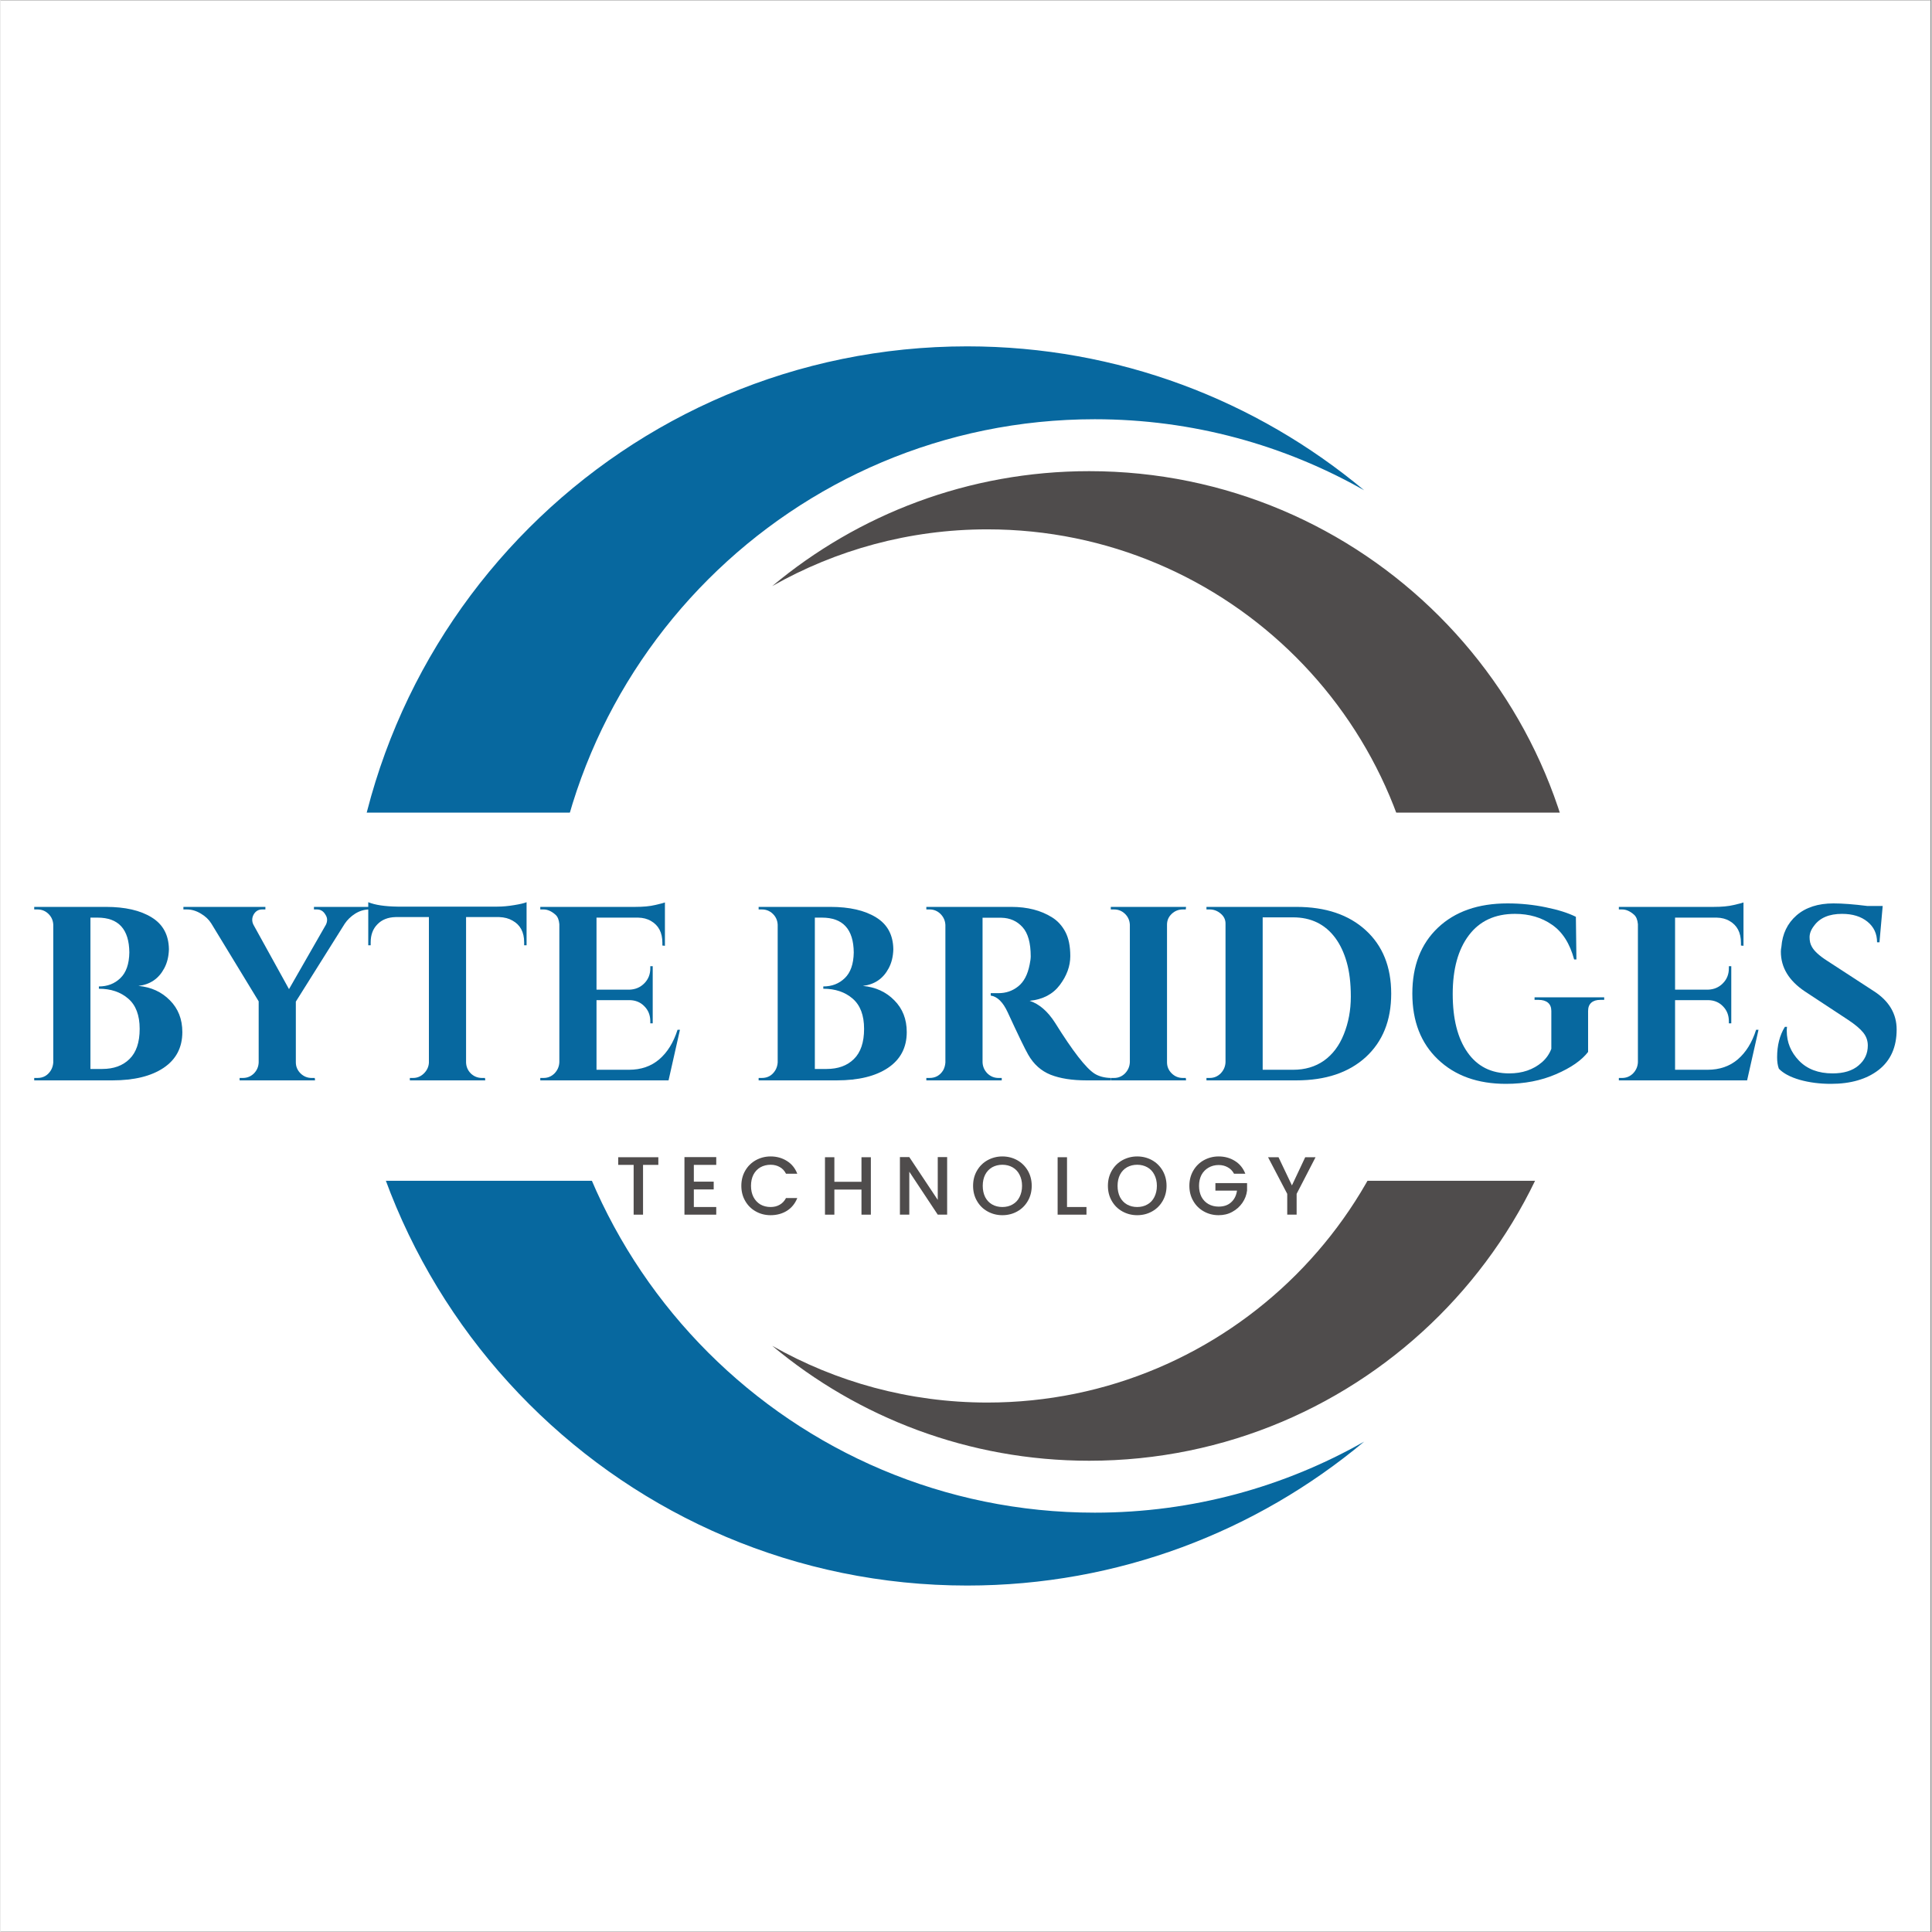 <svg xmlns="http://www.w3.org/2000/svg" xmlns:xlink="http://www.w3.org/1999/xlink" width="300" zoomAndPan="magnify" viewBox="0 0 224.88 225" height="300" preserveAspectRatio="xMidYMid meet" version="1.0"><rect x="0" y="0" width="224.88" height="225" fill="#808080" stroke="none"/><defs><g/><clipPath id="f0f426bc2a"><path d="M 0 0.059 L 224.762 0.059 L 224.762 224.938 L 0 224.938 Z M 0 0.059 " clip-rule="nonzero"/></clipPath><clipPath id="65ebde0135"><path d="M 40.438 40.316 L 159 40.316 L 159 184.988 L 40.438 184.988 Z M 40.438 40.316 " clip-rule="nonzero"/></clipPath><clipPath id="02af543d78"><path d="M 89 54 L 184.359 54 L 184.359 171 L 89 171 Z M 89 54 " clip-rule="nonzero"/></clipPath><clipPath id="598113401a"><path d="M 34.484 94.637 L 190.398 94.637 L 190.398 137.512 L 34.484 137.512 Z M 34.484 94.637 " clip-rule="nonzero"/></clipPath></defs><g clip-path="url(#f0f426bc2a)"><path fill="#ffffff" d="M 0 0.059 L 224.879 0.059 L 224.879 224.941 L 0 224.941 Z M 0 0.059 " fill-opacity="1" fill-rule="nonzero"/><path fill="#ffffff" d="M 0 0.059 L 224.879 0.059 L 224.879 224.941 L 0 224.941 Z M 0 0.059 " fill-opacity="1" fill-rule="nonzero"/></g><g clip-path="url(#65ebde0135)"><path fill="#07689f" d="M 127.438 176.164 C 92.273 176.164 63.766 147.656 63.766 112.496 C 63.766 77.332 92.273 48.824 127.438 48.824 C 138.848 48.824 149.547 51.84 158.809 57.098 C 146.289 46.641 130.172 40.336 112.582 40.336 C 72.73 40.336 40.422 72.645 40.422 112.496 C 40.422 152.344 72.73 184.652 112.582 184.652 C 130.172 184.652 146.285 178.348 158.809 167.891 C 149.547 173.148 138.848 176.164 127.438 176.164 " fill-opacity="1" fill-rule="nonzero"/></g><g clip-path="url(#02af543d78)"><path fill="#4f4c4c" d="M 114.926 163.34 C 143.008 163.34 165.77 140.574 165.77 112.496 C 165.77 84.414 143.008 61.648 114.926 61.648 C 105.816 61.648 97.27 64.059 89.875 68.254 C 99.871 59.902 112.742 54.871 126.789 54.871 C 158.617 54.871 184.414 80.668 184.414 112.496 C 184.414 144.32 158.617 170.117 126.789 170.117 C 112.742 170.117 99.871 165.086 89.875 156.734 C 97.27 160.93 105.816 163.34 114.926 163.34 " fill-opacity="1" fill-rule="nonzero"/></g><g clip-path="url(#598113401a)"><path fill="#ffffff" d="M 34.484 94.637 L 190.414 94.637 L 190.414 137.512 L 34.484 137.512 Z M 34.484 94.637 " fill-opacity="1" fill-rule="nonzero"/></g><g fill="#07689f" fill-opacity="1"><g transform="translate(2.706, 125.819)"><g><path d="M 10.328 0 L 1.219 0 L 1.219 -0.281 L 1.594 -0.281 C 2.281 -0.281 2.805 -0.582 3.172 -1.188 C 3.328 -1.457 3.414 -1.754 3.438 -2.078 L 3.438 -18.125 C 3.414 -18.625 3.227 -19.047 2.875 -19.391 C 2.52 -19.734 2.094 -19.906 1.594 -19.906 L 1.219 -19.906 L 1.219 -20.203 L 9.578 -20.203 C 11.805 -20.203 13.578 -19.797 14.891 -18.984 C 16.211 -18.18 16.883 -16.941 16.906 -15.266 C 16.883 -14.422 16.703 -13.68 16.359 -13.047 C 15.723 -11.848 14.723 -11.164 13.359 -11 C 14.836 -10.863 16.055 -10.305 17.016 -9.328 C 17.984 -8.359 18.469 -7.125 18.469 -5.625 C 18.469 -3.82 17.738 -2.43 16.281 -1.453 C 14.832 -0.484 12.848 0 10.328 0 Z M 12.297 -14.891 C 12.273 -17.598 11.039 -18.953 8.594 -18.953 L 7.766 -18.953 L 7.766 -1.328 L 9.094 -1.328 C 9.113 -1.328 9.129 -1.328 9.141 -1.328 C 10.473 -1.328 11.531 -1.711 12.312 -2.484 C 13.102 -3.254 13.5 -4.426 13.5 -6 C 13.5 -7.582 13.055 -8.754 12.172 -9.516 C 11.285 -10.285 10.145 -10.672 8.75 -10.672 L 8.75 -10.938 C 9.75 -10.938 10.582 -11.258 11.25 -11.906 C 11.926 -12.551 12.273 -13.547 12.297 -14.891 Z M 12.297 -14.891 "/></g></g></g><g fill="#07689f" fill-opacity="1"><g transform="translate(22.159, 125.819)"><g><path d="M 21.219 -19.906 L 20.812 -19.906 C 20.227 -19.906 19.676 -19.742 19.156 -19.422 C 18.645 -19.098 18.234 -18.703 17.922 -18.234 L 12.234 -9.172 L 12.234 -2.109 C 12.234 -1.609 12.414 -1.176 12.781 -0.812 C 13.145 -0.457 13.578 -0.281 14.078 -0.281 L 14.438 -0.281 L 14.469 0 L 5.688 0 L 5.688 -0.281 L 6.062 -0.281 C 6.562 -0.281 6.988 -0.453 7.344 -0.797 C 7.695 -1.148 7.883 -1.578 7.906 -2.078 L 7.906 -9.203 L 2.391 -18.266 C 2.109 -18.723 1.703 -19.109 1.172 -19.422 C 0.641 -19.742 0.098 -19.906 -0.453 -19.906 L -0.859 -19.906 L -0.859 -20.203 L 8.688 -20.203 L 8.688 -19.906 L 8.312 -19.906 C 7.883 -19.906 7.555 -19.711 7.328 -19.328 C 7.211 -19.117 7.156 -18.91 7.156 -18.703 C 7.156 -18.504 7.203 -18.312 7.297 -18.125 L 11.438 -10.625 L 15.734 -18.125 C 15.828 -18.312 15.875 -18.504 15.875 -18.703 C 15.875 -18.91 15.805 -19.113 15.672 -19.312 C 15.441 -19.707 15.113 -19.906 14.688 -19.906 L 14.344 -19.906 L 14.344 -20.203 L 21.219 -20.203 Z M 21.219 -19.906 "/></g></g></g><g fill="#07689f" fill-opacity="1"><g transform="translate(42.421, 125.819)"><g><path d="M 11.797 -19.016 L 11.797 -2.078 C 11.816 -1.578 12.004 -1.148 12.359 -0.797 C 12.723 -0.453 13.156 -0.281 13.656 -0.281 L 14 -0.281 L 14.031 0 L 5.25 0 L 5.25 -0.281 L 5.625 -0.281 C 6.102 -0.281 6.52 -0.453 6.875 -0.797 C 7.238 -1.148 7.438 -1.566 7.469 -2.047 L 7.469 -19.016 L 3.578 -19.016 C 2.691 -18.992 1.988 -18.711 1.469 -18.172 C 0.945 -17.641 0.688 -16.941 0.688 -16.078 L 0.688 -15.734 L 0.406 -15.734 L 0.406 -20.75 C 1.195 -20.426 2.332 -20.254 3.812 -20.234 L 15.438 -20.234 C 16.031 -20.234 16.676 -20.289 17.375 -20.406 C 18.082 -20.52 18.57 -20.633 18.844 -20.75 L 18.844 -15.734 L 18.562 -15.734 L 18.562 -16.078 C 18.562 -17.266 18.109 -18.109 17.203 -18.609 C 16.773 -18.859 16.266 -18.992 15.672 -19.016 Z M 11.797 -19.016 "/></g></g></g><g fill="#07689f" fill-opacity="1"><g transform="translate(61.643, 125.819)"><g><path d="M 1.594 -0.281 C 2.094 -0.281 2.52 -0.457 2.875 -0.812 C 3.227 -1.176 3.414 -1.609 3.438 -2.109 L 3.438 -18.188 C 3.395 -18.688 3.25 -19.051 3 -19.281 C 2.539 -19.695 2.07 -19.906 1.594 -19.906 L 1.219 -19.906 L 1.219 -20.203 L 12.266 -20.203 C 13.203 -20.203 13.977 -20.273 14.594 -20.422 C 15.219 -20.566 15.598 -20.664 15.734 -20.719 L 15.734 -15.672 L 15.438 -15.703 L 15.438 -16.016 C 15.438 -17.211 14.992 -18.062 14.109 -18.562 C 13.691 -18.812 13.191 -18.941 12.609 -18.953 L 7.766 -18.953 L 7.766 -10.562 L 11.578 -10.562 C 12.285 -10.582 12.867 -10.828 13.328 -11.297 C 13.797 -11.766 14.031 -12.348 14.031 -13.047 L 14.031 -13.297 L 14.312 -13.297 L 14.312 -6.641 L 14.031 -6.641 L 14.031 -6.875 C 14.031 -7.582 13.801 -8.164 13.344 -8.625 C 12.895 -9.094 12.32 -9.332 11.625 -9.344 L 7.766 -9.344 L 7.766 -1.234 L 11.547 -1.234 C 12.953 -1.234 14.129 -1.641 15.078 -2.453 C 16.023 -3.266 16.734 -4.41 17.203 -5.891 L 17.484 -5.891 L 16.156 0 L 1.219 0 L 1.219 -0.281 Z M 1.594 -0.281 "/></g></g></g><g fill="#07689f" fill-opacity="1"><g transform="translate(79.855, 125.819)"><g/></g></g><g fill="#07689f" fill-opacity="1"><g transform="translate(87.071, 125.819)"><g><path d="M 10.328 0 L 1.219 0 L 1.219 -0.281 L 1.594 -0.281 C 2.281 -0.281 2.805 -0.582 3.172 -1.188 C 3.328 -1.457 3.414 -1.754 3.438 -2.078 L 3.438 -18.125 C 3.414 -18.625 3.227 -19.047 2.875 -19.391 C 2.52 -19.734 2.094 -19.906 1.594 -19.906 L 1.219 -19.906 L 1.219 -20.203 L 9.578 -20.203 C 11.805 -20.203 13.578 -19.797 14.891 -18.984 C 16.211 -18.18 16.883 -16.941 16.906 -15.266 C 16.883 -14.422 16.703 -13.68 16.359 -13.047 C 15.723 -11.848 14.723 -11.164 13.359 -11 C 14.836 -10.863 16.055 -10.305 17.016 -9.328 C 17.984 -8.359 18.469 -7.125 18.469 -5.625 C 18.469 -3.82 17.738 -2.43 16.281 -1.453 C 14.832 -0.484 12.848 0 10.328 0 Z M 12.297 -14.891 C 12.273 -17.598 11.039 -18.953 8.594 -18.953 L 7.766 -18.953 L 7.766 -1.328 L 9.094 -1.328 C 9.113 -1.328 9.129 -1.328 9.141 -1.328 C 10.473 -1.328 11.531 -1.711 12.312 -2.484 C 13.102 -3.254 13.5 -4.426 13.5 -6 C 13.5 -7.582 13.055 -8.754 12.172 -9.516 C 11.285 -10.285 10.145 -10.672 8.75 -10.672 L 8.75 -10.938 C 9.75 -10.938 10.582 -11.258 11.25 -11.906 C 11.926 -12.551 12.273 -13.547 12.297 -14.891 Z M 12.297 -14.891 "/></g></g></g><g fill="#07689f" fill-opacity="1"><g transform="translate(106.524, 125.819)"><g><path d="M 9.172 -18.938 L 7.938 -18.938 C 7.895 -18.938 7.863 -18.938 7.844 -18.938 L 7.844 -2.109 C 7.863 -1.609 8.051 -1.176 8.406 -0.812 C 8.77 -0.457 9.203 -0.281 9.703 -0.281 L 10.078 -0.281 L 10.078 0 L 1.297 0 L 1.297 -0.281 L 1.672 -0.281 C 2.367 -0.281 2.898 -0.582 3.266 -1.188 C 3.41 -1.457 3.492 -1.754 3.516 -2.078 L 3.516 -18.094 C 3.492 -18.594 3.305 -19.02 2.953 -19.375 C 2.598 -19.727 2.172 -19.906 1.672 -19.906 L 1.297 -19.906 L 1.297 -20.203 L 11.203 -20.203 C 13.066 -20.203 14.645 -19.797 15.938 -18.984 C 16.582 -18.586 17.098 -18.023 17.484 -17.297 C 17.867 -16.578 18.062 -15.633 18.062 -14.469 C 18.062 -13.312 17.656 -12.191 16.844 -11.109 C 16.039 -10.035 14.867 -9.422 13.328 -9.266 C 14.441 -8.898 15.426 -8.051 16.281 -6.719 C 18.352 -3.395 19.891 -1.414 20.891 -0.781 C 21.391 -0.469 22.016 -0.301 22.766 -0.281 L 22.766 0 L 19.938 0 C 18.27 0 16.879 -0.219 15.766 -0.656 C 14.66 -1.102 13.789 -1.883 13.156 -3 C 12.789 -3.633 11.992 -5.281 10.766 -7.938 C 10.223 -9.113 9.566 -9.758 8.797 -9.875 L 8.797 -10.156 L 9.703 -10.156 C 10.566 -10.156 11.328 -10.414 11.984 -10.938 C 12.648 -11.457 13.098 -12.305 13.328 -13.484 C 13.41 -13.879 13.453 -14.195 13.453 -14.438 C 13.453 -16.008 13.133 -17.145 12.5 -17.844 C 11.863 -18.551 11.047 -18.914 10.047 -18.938 C 9.848 -18.938 9.555 -18.938 9.172 -18.938 Z M 9.172 -18.938 "/></g></g></g><g fill="#07689f" fill-opacity="1"><g transform="translate(128.084, 125.819)"><g><path d="M 1.594 -0.281 C 2.094 -0.281 2.52 -0.457 2.875 -0.812 C 3.227 -1.176 3.414 -1.609 3.438 -2.109 L 3.438 -18.125 C 3.414 -18.625 3.227 -19.047 2.875 -19.391 C 2.52 -19.734 2.094 -19.906 1.594 -19.906 L 1.219 -19.906 L 1.219 -20.203 L 9.984 -20.203 L 9.953 -19.906 L 9.609 -19.906 C 9.109 -19.906 8.676 -19.734 8.312 -19.391 C 7.945 -19.047 7.766 -18.625 7.766 -18.125 L 7.766 -2.109 C 7.766 -1.609 7.945 -1.176 8.312 -0.812 C 8.676 -0.457 9.109 -0.281 9.609 -0.281 L 9.953 -0.281 L 9.984 0 L 1.219 0 L 1.219 -0.281 Z M 1.594 -0.281 "/></g></g></g><g fill="#07689f" fill-opacity="1"><g transform="translate(139.225, 125.819)"><g><path d="M 11.688 -20.203 C 15.094 -20.203 17.785 -19.297 19.766 -17.484 C 21.742 -15.68 22.734 -13.219 22.734 -10.094 C 22.734 -6.977 21.742 -4.516 19.766 -2.703 C 17.785 -0.898 15.094 0 11.688 0 L 1.219 0 L 1.219 -0.281 L 1.594 -0.281 C 2.094 -0.281 2.52 -0.457 2.875 -0.812 C 3.227 -1.176 3.414 -1.609 3.438 -2.109 L 3.438 -18.266 C 3.438 -18.723 3.25 -19.109 2.875 -19.422 C 2.5 -19.742 2.07 -19.906 1.594 -19.906 L 1.219 -19.906 L 1.219 -20.203 Z M 11.312 -1.234 C 12.695 -1.234 13.895 -1.586 14.906 -2.297 C 15.914 -3.016 16.688 -4.039 17.219 -5.375 C 17.758 -6.719 18.031 -8.176 18.031 -9.75 C 18.031 -11.332 17.867 -12.676 17.547 -13.781 C 17.234 -14.883 16.789 -15.82 16.219 -16.594 C 15.031 -18.188 13.395 -18.984 11.312 -18.984 L 7.766 -18.984 L 7.766 -1.234 Z M 11.312 -1.234 "/></g></g></g><g fill="#07689f" fill-opacity="1"><g transform="translate(163.123, 125.819)"><g><path d="M 12.203 0.406 C 8.91 0.406 6.27 -0.539 4.281 -2.438 C 2.289 -4.332 1.297 -6.891 1.297 -10.109 C 1.297 -13.336 2.289 -15.895 4.281 -17.781 C 6.27 -19.664 8.969 -20.609 12.375 -20.609 C 13.914 -20.609 15.406 -20.457 16.844 -20.156 C 18.289 -19.863 19.457 -19.492 20.344 -19.047 L 20.406 -14.078 L 20.141 -14.078 C 19.641 -15.941 18.781 -17.289 17.562 -18.125 C 16.352 -18.969 14.914 -19.391 13.25 -19.391 C 10.914 -19.391 9.125 -18.555 7.875 -16.891 C 6.625 -15.234 6 -12.957 6 -10.062 C 6 -7.164 6.57 -4.898 7.719 -3.266 C 8.863 -1.629 10.484 -0.812 12.578 -0.812 C 14.098 -0.812 15.367 -1.242 16.391 -2.109 C 16.891 -2.547 17.254 -3.066 17.484 -3.672 L 17.484 -8.078 C 17.484 -8.504 17.352 -8.828 17.094 -9.047 C 16.832 -9.266 16.461 -9.375 15.984 -9.375 L 15.531 -9.375 L 15.531 -9.672 L 23.641 -9.672 L 23.641 -9.375 L 23.203 -9.375 C 22.742 -9.375 22.391 -9.266 22.141 -9.047 C 21.891 -8.828 21.766 -8.504 21.766 -8.078 L 21.766 -3.312 C 21.016 -2.332 19.77 -1.469 18.031 -0.719 C 16.301 0.031 14.359 0.406 12.203 0.406 Z M 12.203 0.406 "/></g></g></g><g fill="#07689f" fill-opacity="1"><g transform="translate(187.252, 125.819)"><g><path d="M 1.594 -0.281 C 2.094 -0.281 2.52 -0.457 2.875 -0.812 C 3.227 -1.176 3.414 -1.609 3.438 -2.109 L 3.438 -18.188 C 3.395 -18.688 3.25 -19.051 3 -19.281 C 2.539 -19.695 2.07 -19.906 1.594 -19.906 L 1.219 -19.906 L 1.219 -20.203 L 12.266 -20.203 C 13.203 -20.203 13.977 -20.273 14.594 -20.422 C 15.219 -20.566 15.598 -20.664 15.734 -20.719 L 15.734 -15.672 L 15.438 -15.703 L 15.438 -16.016 C 15.438 -17.211 14.992 -18.062 14.109 -18.562 C 13.691 -18.812 13.191 -18.941 12.609 -18.953 L 7.766 -18.953 L 7.766 -10.562 L 11.578 -10.562 C 12.285 -10.582 12.867 -10.828 13.328 -11.297 C 13.797 -11.766 14.031 -12.348 14.031 -13.047 L 14.031 -13.297 L 14.312 -13.297 L 14.312 -6.641 L 14.031 -6.641 L 14.031 -6.875 C 14.031 -7.582 13.801 -8.164 13.344 -8.625 C 12.895 -9.094 12.32 -9.332 11.625 -9.344 L 7.766 -9.344 L 7.766 -1.234 L 11.547 -1.234 C 12.953 -1.234 14.129 -1.641 15.078 -2.453 C 16.023 -3.266 16.734 -4.41 17.203 -5.891 L 17.484 -5.891 L 16.156 0 L 1.219 0 L 1.219 -0.281 Z M 1.594 -0.281 "/></g></g></g><g fill="#07689f" fill-opacity="1"><g transform="translate(205.464, 125.819)"><g><path d="M 1.438 -2.688 C 1.438 -4.07 1.738 -5.254 2.344 -6.234 L 2.594 -6.234 C 2.57 -6.078 2.562 -5.922 2.562 -5.766 C 2.562 -4.441 3.035 -3.285 3.984 -2.297 C 4.941 -1.305 6.25 -0.812 7.906 -0.812 C 9.195 -0.812 10.203 -1.117 10.922 -1.734 C 11.641 -2.348 12 -3.125 12 -4.062 C 12 -4.625 11.82 -5.125 11.469 -5.562 C 11.113 -6.008 10.523 -6.504 9.703 -7.047 L 4.672 -10.359 C 2.805 -11.609 1.875 -13.148 1.875 -14.984 C 1.875 -15.172 1.895 -15.363 1.938 -15.562 C 2.051 -17.07 2.641 -18.289 3.703 -19.219 C 4.773 -20.145 6.207 -20.609 8 -20.609 C 9.051 -20.609 10.359 -20.508 11.922 -20.312 L 13.734 -20.312 L 13.359 -16.078 L 13.078 -16.078 C 13.078 -17.078 12.703 -17.879 11.953 -18.484 C 11.211 -19.086 10.227 -19.391 9 -19.391 C 7.5 -19.391 6.414 -18.93 5.75 -18.016 C 5.395 -17.566 5.219 -17.117 5.219 -16.672 C 5.219 -16.234 5.305 -15.863 5.484 -15.562 C 5.754 -15.062 6.344 -14.52 7.25 -13.938 L 12.75 -10.359 C 14.488 -9.223 15.359 -7.742 15.359 -5.922 C 15.359 -3.879 14.66 -2.312 13.266 -1.219 C 11.867 -0.133 10.016 0.406 7.703 0.406 C 6.398 0.406 5.191 0.25 4.078 -0.062 C 2.973 -0.383 2.16 -0.816 1.641 -1.359 C 1.504 -1.723 1.438 -2.164 1.438 -2.688 Z M 1.438 -2.688 "/></g></g></g><g fill="#4f4c4c" fill-opacity="1"><g transform="translate(71.562, 141.459)"><g><path d="M 5.047 -6.688 L 5.047 -5.797 L 3.266 -5.797 L 3.266 0 L 2.172 0 L 2.172 -5.797 L 0.375 -5.797 L 0.375 -6.688 Z M 5.047 -6.688 "/></g></g></g><g fill="#4f4c4c" fill-opacity="1"><g transform="translate(78.932, 141.459)"><g><path d="M 1.812 -5.797 L 1.812 -3.844 L 4.125 -3.844 L 4.125 -2.938 L 1.812 -2.938 L 1.812 -0.891 L 4.422 -0.891 L 4.422 0 L 0.719 0 L 0.719 -6.703 L 4.422 -6.703 L 4.422 -5.797 Z M 1.812 -5.797 "/></g></g></g><g fill="#4f4c4c" fill-opacity="1"><g transform="translate(85.917, 141.459)"><g><path d="M 0.359 -3.359 C 0.359 -4.016 0.508 -4.602 0.812 -5.125 C 1.113 -5.645 1.523 -6.051 2.047 -6.344 C 2.578 -6.633 3.148 -6.781 3.766 -6.781 C 4.484 -6.781 5.117 -6.602 5.672 -6.25 C 6.223 -5.906 6.625 -5.41 6.875 -4.766 L 5.562 -4.766 C 5.383 -5.117 5.141 -5.379 4.828 -5.547 C 4.523 -5.723 4.172 -5.812 3.766 -5.812 C 3.328 -5.812 2.93 -5.711 2.578 -5.516 C 2.234 -5.316 1.961 -5.031 1.766 -4.656 C 1.578 -4.281 1.484 -3.848 1.484 -3.359 C 1.484 -2.867 1.578 -2.438 1.766 -2.062 C 1.961 -1.688 2.234 -1.395 2.578 -1.188 C 2.93 -0.988 3.328 -0.891 3.766 -0.891 C 4.172 -0.891 4.523 -0.977 4.828 -1.156 C 5.141 -1.332 5.383 -1.594 5.562 -1.938 L 6.875 -1.938 C 6.625 -1.301 6.223 -0.805 5.672 -0.453 C 5.117 -0.109 4.484 0.062 3.766 0.062 C 3.141 0.062 2.566 -0.082 2.047 -0.375 C 1.523 -0.664 1.113 -1.07 0.812 -1.594 C 0.508 -2.113 0.359 -2.703 0.359 -3.359 Z M 0.359 -3.359 "/></g></g></g><g fill="#4f4c4c" fill-opacity="1"><g transform="translate(95.298, 141.459)"><g><path d="M 6.062 -6.688 L 6.062 0 L 4.969 0 L 4.969 -2.922 L 1.812 -2.922 L 1.812 0 L 0.719 0 L 0.719 -6.688 L 1.812 -6.688 L 1.812 -3.828 L 4.969 -3.828 L 4.969 -6.688 Z M 6.062 -6.688 "/></g></g></g><g fill="#4f4c4c" fill-opacity="1"><g transform="translate(104.025, 141.459)"><g><path d="M 6.219 0 L 5.125 0 L 1.812 -5 L 1.812 0 L 0.719 0 L 0.719 -6.703 L 1.812 -6.703 L 5.125 -1.719 L 5.125 -6.703 L 6.219 -6.703 Z M 6.219 0 "/></g></g></g><g fill="#4f4c4c" fill-opacity="1"><g transform="translate(112.906, 141.459)"><g><path d="M 3.766 0.062 C 3.148 0.062 2.578 -0.082 2.047 -0.375 C 1.523 -0.664 1.113 -1.07 0.812 -1.594 C 0.508 -2.113 0.359 -2.703 0.359 -3.359 C 0.359 -4.016 0.508 -4.602 0.812 -5.125 C 1.113 -5.645 1.523 -6.051 2.047 -6.344 C 2.578 -6.633 3.148 -6.781 3.766 -6.781 C 4.398 -6.781 4.977 -6.633 5.5 -6.344 C 6.02 -6.051 6.43 -5.645 6.734 -5.125 C 7.035 -4.602 7.188 -4.016 7.188 -3.359 C 7.188 -2.703 7.035 -2.113 6.734 -1.594 C 6.43 -1.07 6.02 -0.664 5.5 -0.375 C 4.977 -0.082 4.398 0.062 3.766 0.062 Z M 3.766 -0.891 C 4.211 -0.891 4.609 -0.988 4.953 -1.188 C 5.305 -1.383 5.578 -1.672 5.766 -2.047 C 5.961 -2.43 6.062 -2.867 6.062 -3.359 C 6.062 -3.848 5.961 -4.281 5.766 -4.656 C 5.578 -5.031 5.305 -5.316 4.953 -5.516 C 4.609 -5.711 4.211 -5.812 3.766 -5.812 C 3.328 -5.812 2.93 -5.711 2.578 -5.516 C 2.234 -5.316 1.961 -5.031 1.766 -4.656 C 1.578 -4.281 1.484 -3.848 1.484 -3.359 C 1.484 -2.867 1.578 -2.43 1.766 -2.047 C 1.961 -1.672 2.234 -1.383 2.578 -1.188 C 2.93 -0.988 3.328 -0.891 3.766 -0.891 Z M 3.766 -0.891 "/></g></g></g><g fill="#4f4c4c" fill-opacity="1"><g transform="translate(122.392, 141.459)"><g><path d="M 1.812 -0.891 L 4.078 -0.891 L 4.078 0 L 0.719 0 L 0.719 -6.688 L 1.812 -6.688 Z M 1.812 -0.891 "/></g></g></g><g fill="#4f4c4c" fill-opacity="1"><g transform="translate(128.608, 141.459)"><g><path d="M 3.766 0.062 C 3.148 0.062 2.578 -0.082 2.047 -0.375 C 1.523 -0.664 1.113 -1.07 0.812 -1.594 C 0.508 -2.113 0.359 -2.703 0.359 -3.359 C 0.359 -4.016 0.508 -4.602 0.812 -5.125 C 1.113 -5.645 1.523 -6.051 2.047 -6.344 C 2.578 -6.633 3.148 -6.781 3.766 -6.781 C 4.398 -6.781 4.977 -6.633 5.5 -6.344 C 6.02 -6.051 6.43 -5.645 6.734 -5.125 C 7.035 -4.602 7.188 -4.016 7.188 -3.359 C 7.188 -2.703 7.035 -2.113 6.734 -1.594 C 6.43 -1.07 6.02 -0.664 5.5 -0.375 C 4.977 -0.082 4.398 0.062 3.766 0.062 Z M 3.766 -0.891 C 4.211 -0.891 4.609 -0.988 4.953 -1.188 C 5.305 -1.383 5.578 -1.672 5.766 -2.047 C 5.961 -2.43 6.062 -2.867 6.062 -3.359 C 6.062 -3.848 5.961 -4.281 5.766 -4.656 C 5.578 -5.031 5.305 -5.316 4.953 -5.516 C 4.609 -5.711 4.211 -5.812 3.766 -5.812 C 3.328 -5.812 2.93 -5.711 2.578 -5.516 C 2.234 -5.316 1.961 -5.031 1.766 -4.656 C 1.578 -4.281 1.484 -3.848 1.484 -3.359 C 1.484 -2.867 1.578 -2.43 1.766 -2.047 C 1.961 -1.672 2.234 -1.383 2.578 -1.188 C 2.93 -0.988 3.328 -0.891 3.766 -0.891 Z M 3.766 -0.891 "/></g></g></g><g fill="#4f4c4c" fill-opacity="1"><g transform="translate(138.095, 141.459)"><g><path d="M 5.562 -4.766 C 5.383 -5.098 5.141 -5.348 4.828 -5.516 C 4.523 -5.691 4.172 -5.781 3.766 -5.781 C 3.328 -5.781 2.93 -5.676 2.578 -5.469 C 2.234 -5.27 1.961 -4.988 1.766 -4.625 C 1.578 -4.258 1.484 -3.836 1.484 -3.359 C 1.484 -2.879 1.578 -2.453 1.766 -2.078 C 1.961 -1.711 2.234 -1.43 2.578 -1.234 C 2.93 -1.035 3.328 -0.938 3.766 -0.938 C 4.367 -0.938 4.852 -1.102 5.219 -1.438 C 5.594 -1.77 5.82 -2.223 5.906 -2.797 L 3.391 -2.797 L 3.391 -3.672 L 7.078 -3.672 L 7.078 -2.812 C 7.016 -2.289 6.832 -1.812 6.531 -1.375 C 6.227 -0.938 5.836 -0.586 5.359 -0.328 C 4.891 -0.066 4.359 0.062 3.766 0.062 C 3.141 0.062 2.566 -0.082 2.047 -0.375 C 1.523 -0.664 1.113 -1.07 0.812 -1.594 C 0.508 -2.113 0.359 -2.703 0.359 -3.359 C 0.359 -4.016 0.508 -4.602 0.812 -5.125 C 1.113 -5.645 1.523 -6.051 2.047 -6.344 C 2.578 -6.633 3.148 -6.781 3.766 -6.781 C 4.484 -6.781 5.117 -6.602 5.672 -6.25 C 6.223 -5.906 6.625 -5.41 6.875 -4.766 Z M 5.562 -4.766 "/></g></g></g><g fill="#4f4c4c" fill-opacity="1"><g transform="translate(147.476, 141.459)"><g><path d="M 5.672 -6.688 L 3.469 -2.422 L 3.469 0 L 2.375 0 L 2.375 -2.422 L 0.141 -6.688 L 1.359 -6.688 L 2.922 -3.406 L 4.469 -6.688 Z M 5.672 -6.688 "/></g></g></g></svg>